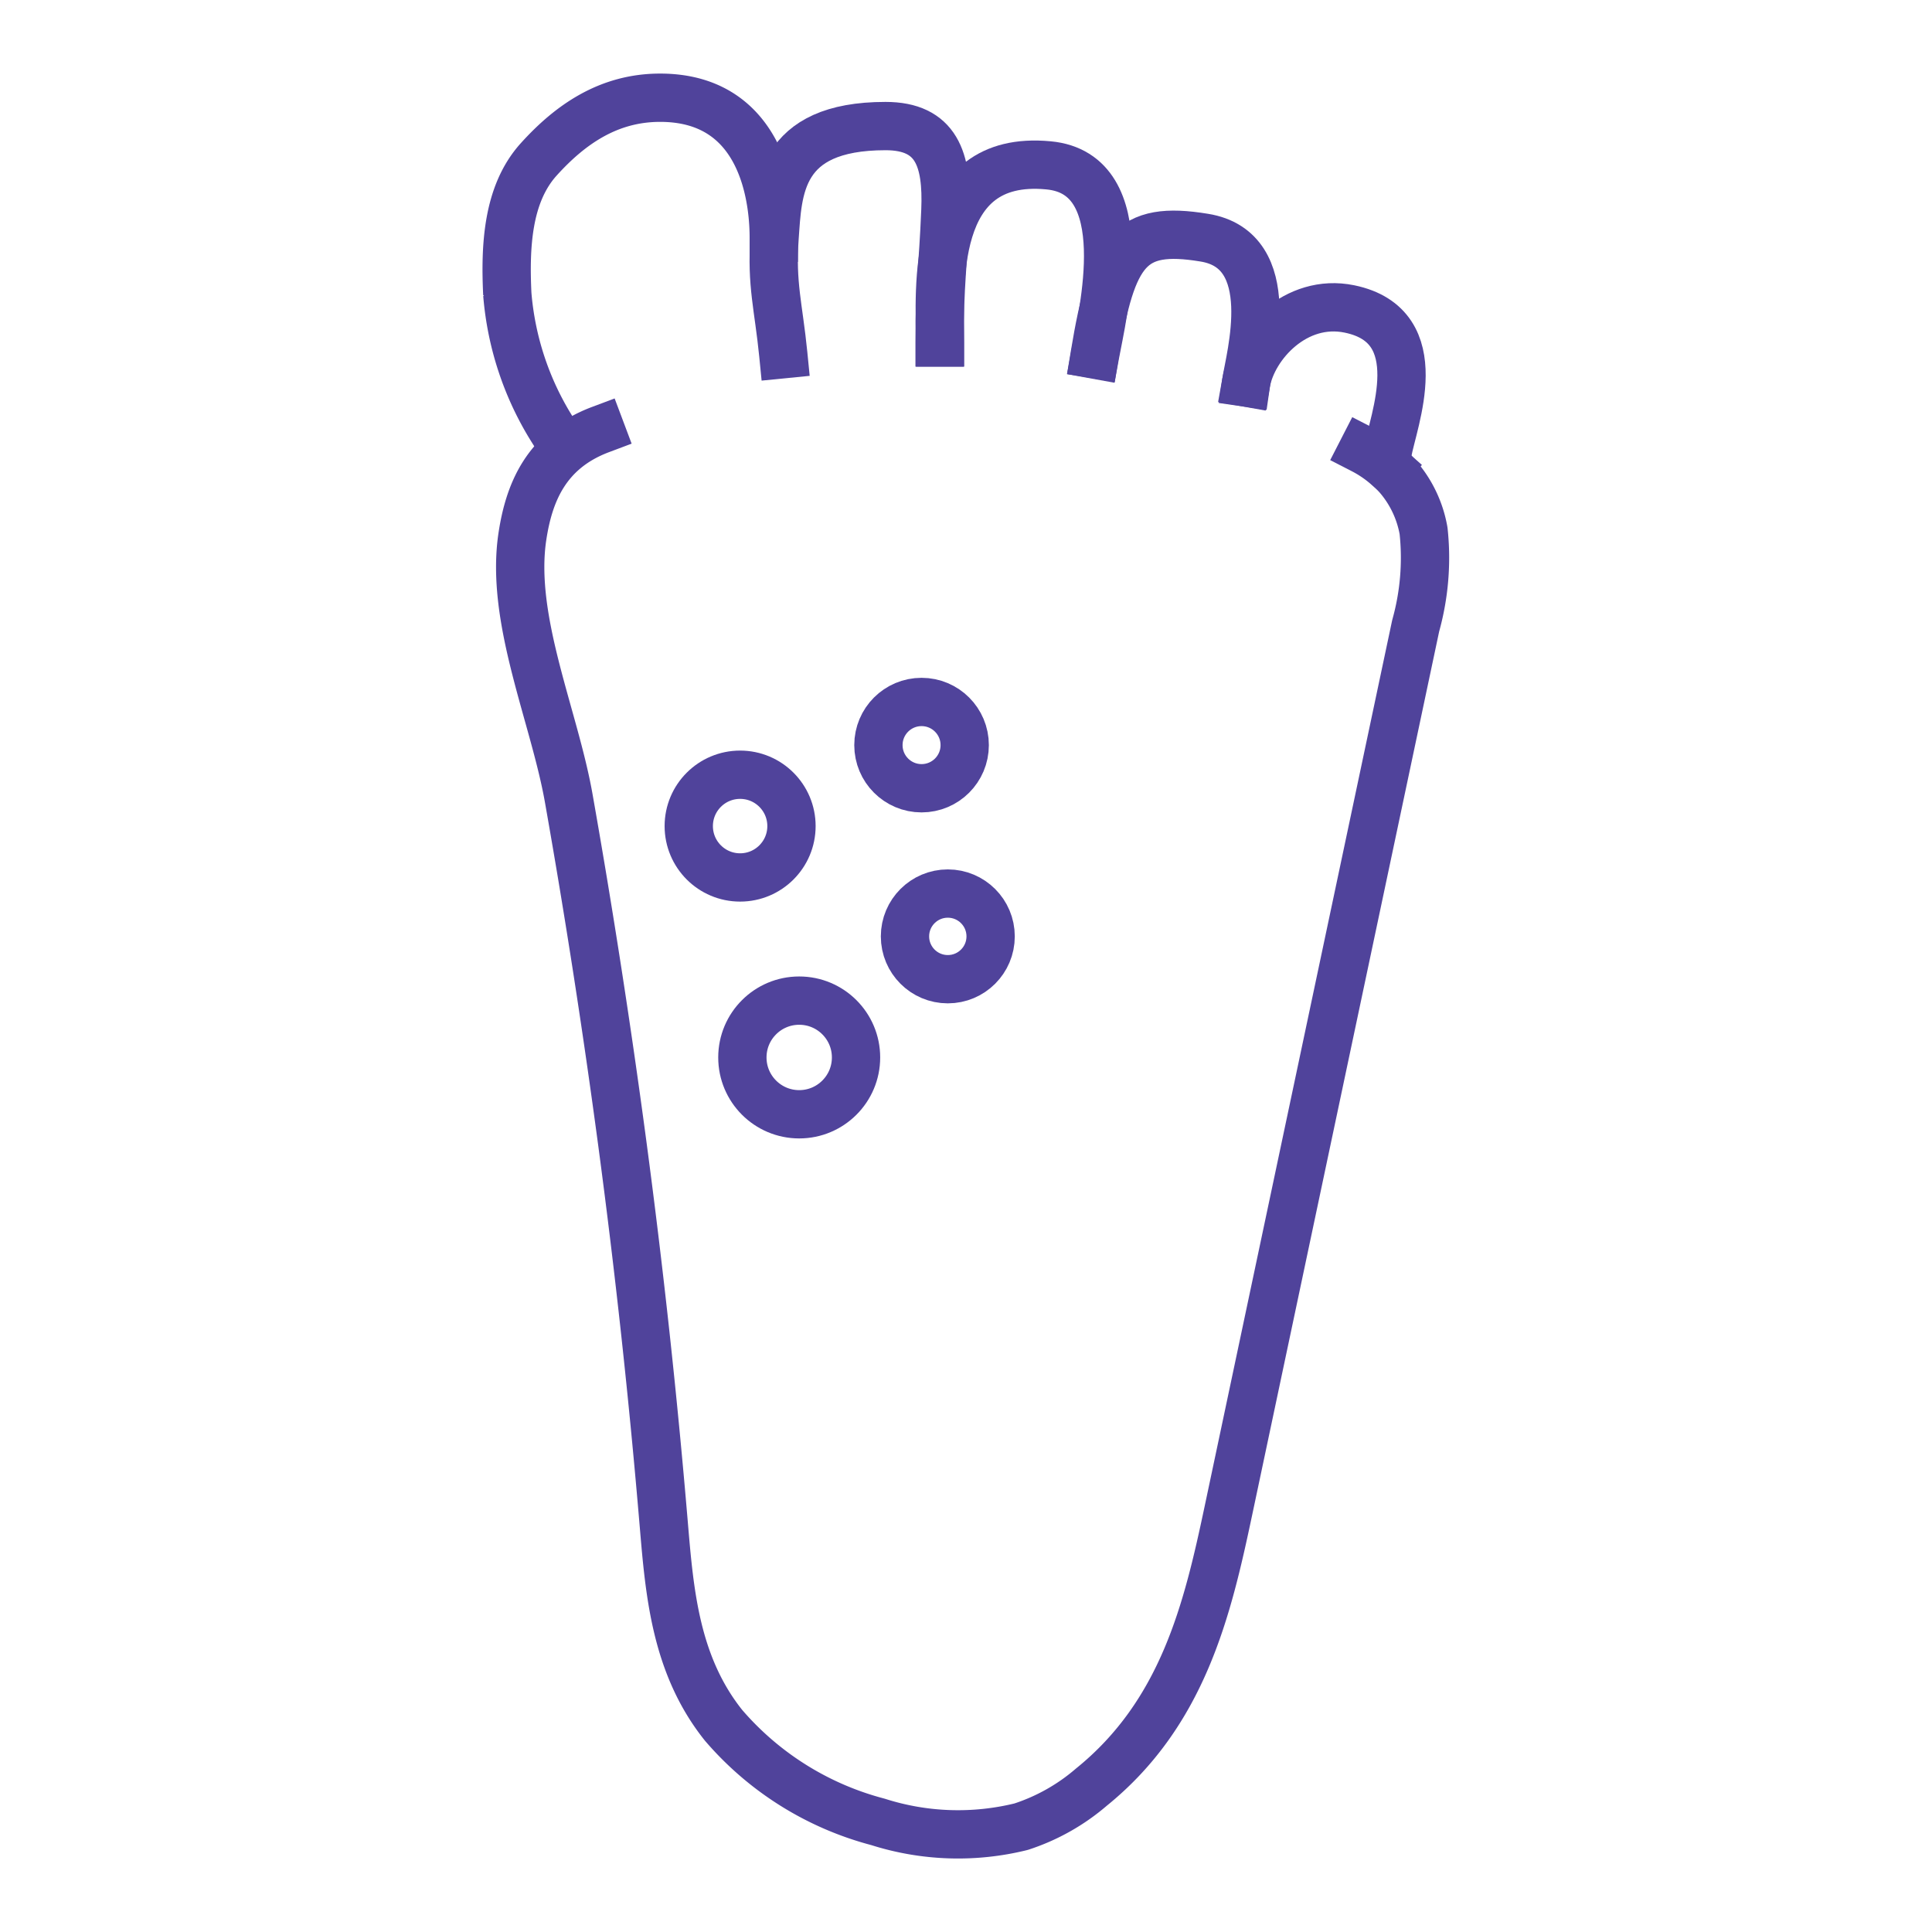 <svg id="Layer_1" data-name="Layer 1" xmlns="http://www.w3.org/2000/svg" viewBox="0 0 120 120"><title>skinrash</title><circle cx="58.87" cy="58.16" r="2.66" style="fill:none;stroke:#50439b;stroke-linecap:square;stroke-linejoin:bevel;stroke-width:3px"/><circle cx="45.97" cy="51.31" r="3.19" style="fill:none;stroke:#50439b;stroke-linecap:square;stroke-linejoin:bevel;stroke-width:3px"/><circle cx="49.64" cy="65.68" r="3.53" style="fill:none;stroke:#50439b;stroke-linecap:square;stroke-linejoin:bevel;stroke-width:3px"/><circle cx="57.24" cy="46.28" r="2.68" style="fill:none;stroke:#50439b;stroke-linecap:square;stroke-linejoin:bevel;stroke-width:3px"/><path d="M86.2,29a7.47,7.47,0,0,0-1.56-1.07" style="fill:none;stroke:#50439b;stroke-linecap:square;stroke-linejoin:bevel;stroke-width:3px"/><path d="M37.3,26.68c-3.43,1.29-4.45,4-4.85,6.62-.79,5.18,2,11.22,2.89,16.36Q37.22,60.31,38.65,71q1.58,11.83,2.58,23.7c.36,4.28.74,8.74,3.71,12.46a19,19,0,0,0,9.59,6,16.36,16.36,0,0,0,8.89.3A12.71,12.71,0,0,0,67.79,111c5.7-4.61,7.21-11.05,8.5-17.13l11.64-55a15.67,15.67,0,0,0,.49-5.9,7,7,0,0,0-2.22-4" style="fill:none;stroke:#50439b;stroke-linecap:square;stroke-linejoin:bevel;stroke-width:3px"/><path d="M86.18,28.12c.33-1.92,2.78-7.87-2.36-8.93-3.34-.69-6,2.23-6.42,4.57" style="fill:none;stroke:#50439b;stroke-linecap:square;stroke-linejoin:bevel;stroke-width:3px"/><path d="M77.4,23.76c.22-1.53,2.17-8.24-2.61-9C70.17,14,69.07,15.52,68,22" style="fill:none;stroke:#50439b;stroke-linecap:square;stroke-linejoin:bevel;stroke-width:3px"/><path d="M48.65,22c-.29-2.93-.75-4.35-.54-7.24S48.32,7.83,55,7.83c3.17,0,3.85,2.07,3.72,5.24-.15,3.67-.36,4.38-.36,8.2" style="fill:none;stroke:#50439b;stroke-linecap:square;stroke-linejoin:bevel;stroke-width:3px"/><path d="M58.39,21.27c0-3.25-.74-11.71,6.73-11,5.56.51,3.34,9.34,2.9,11.76" style="fill:none;stroke:#50439b;stroke-linecap:square;stroke-linejoin:bevel;stroke-width:3px"/><path d="M48.06,14.77c0-1.61-.26-8.7-7.06-8.7-3.2,0-5.58,1.66-7.54,3.83s-2.09,5.44-1.95,8.37a18.68,18.68,0,0,0,2.78,8.39" style="fill:none;stroke:#50439b;stroke-linecap:square;stroke-linejoin:bevel;stroke-width:3px"/></svg>